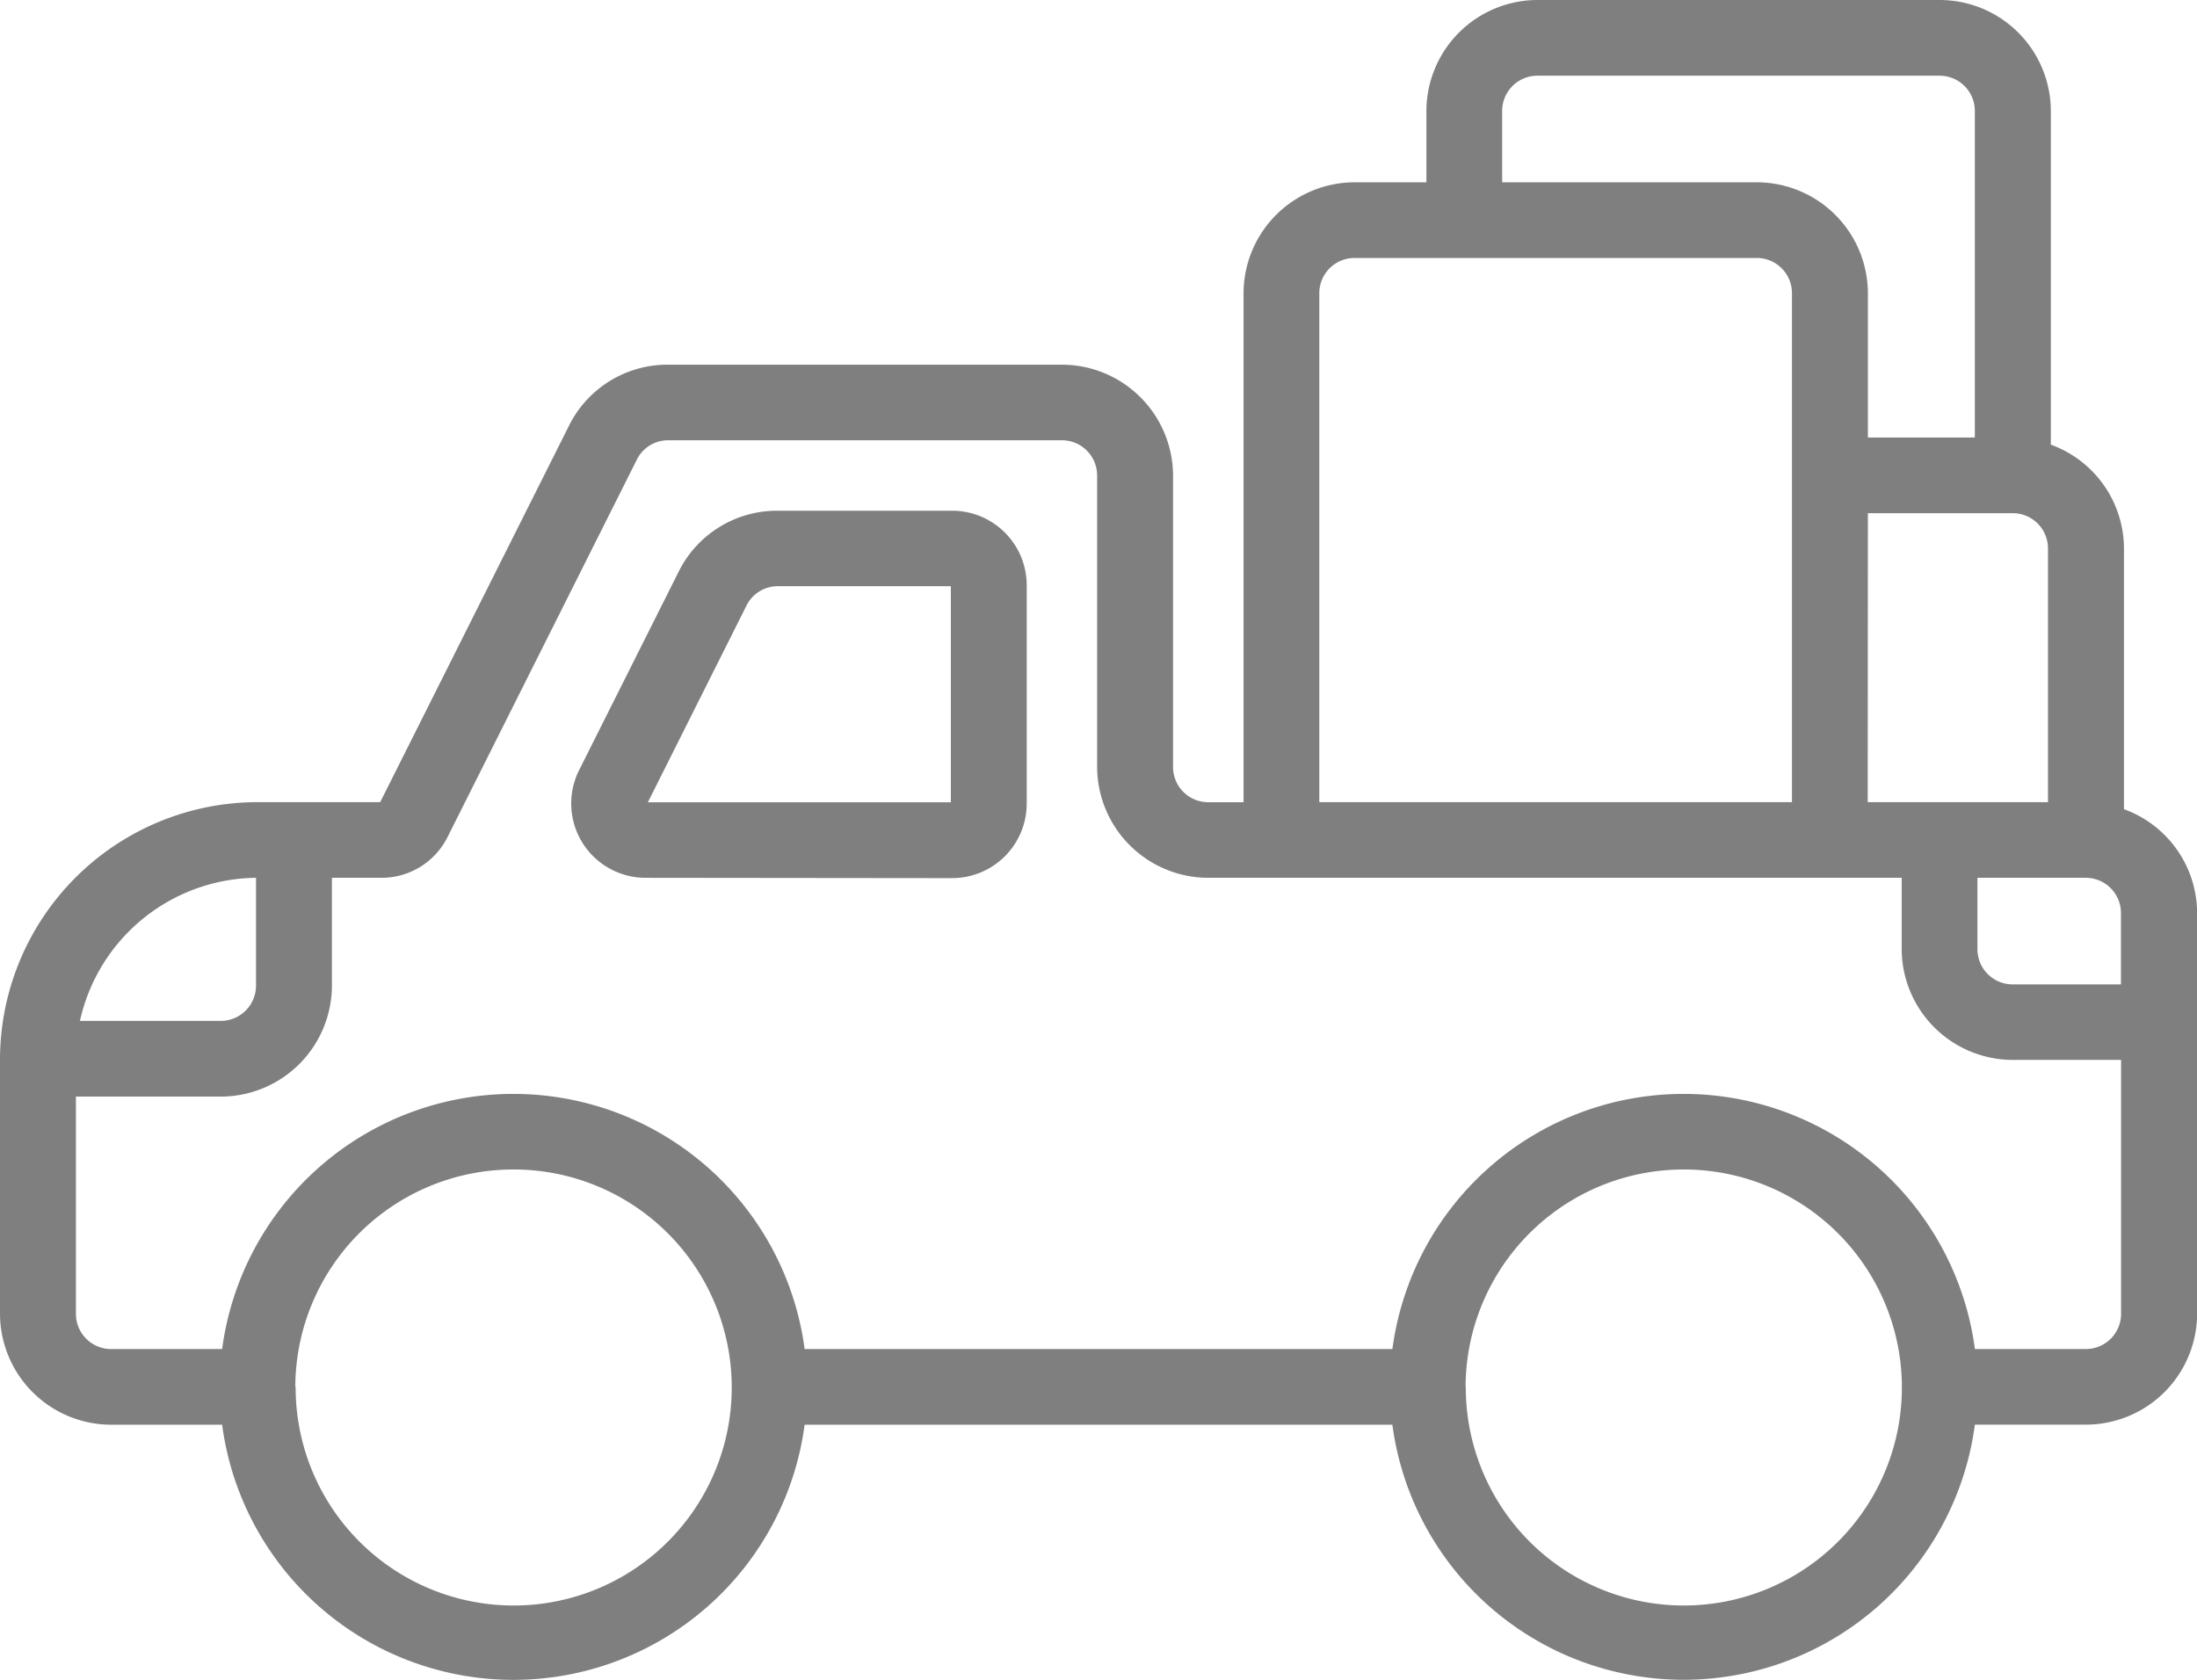 <svg xmlns="http://www.w3.org/2000/svg" width="53.885" height="41.209" viewBox="0 0 53.885 41.209"><defs><style>.a{opacity:0.502;}</style></defs><path class="a" d="M34.151,34.949H19.735a7.206,7.206,0,0,1-14.287,0H2.725A2.729,2.729,0,0,1,0,32.232V25.971a6.321,6.321,0,0,1,6.313-6.294H9.325l4.629-9.231a2.694,2.694,0,0,1,2.428-1.5h9.664a2.729,2.729,0,0,1,2.725,2.717v7.155a.864.864,0,0,0,.863.861H30.5V7.189a2.728,2.728,0,0,1,2.725-2.717h1.76V2.717A2.728,2.728,0,0,1,37.706,0h9.867A2.728,2.728,0,0,1,50.3,2.717v8.191a2.719,2.719,0,0,1,1.794,2.542v6.4a2.719,2.719,0,0,1,1.794,2.542v9.838a2.729,2.729,0,0,1-2.725,2.717H48.437a7.206,7.206,0,0,1-14.287,0Zm1.8-.929a5.348,5.348,0,1,0,5.348-5.332A5.347,5.347,0,0,0,35.946,34.02Zm-28.7,0a5.348,5.348,0,1,0,5.348-5.332A5.347,5.347,0,0,0,7.243,34.02Zm41.194-.928H51.16a.864.864,0,0,0,.863-.861V26H49.367a2.728,2.728,0,0,1-2.725-2.717V21.533H29.634a2.729,2.729,0,0,1-2.725-2.717V11.661a.864.864,0,0,0-.863-.861H16.388a.854.854,0,0,0-.769.476l-4.638,9.249a1.807,1.807,0,0,1-1.629,1.008H8.141v2.649A2.729,2.729,0,0,1,5.416,26.9H1.862v5.332a.864.864,0,0,0,.863.861H5.448a7.206,7.206,0,0,1,14.287,0H34.151a7.206,7.206,0,0,1,14.287,0ZM1.961,25.043H5.416a.864.864,0,0,0,.863-.861V21.533A4.473,4.473,0,0,0,1.961,25.043ZM48.5,23.288a.864.864,0,0,0,.863.86h2.657V22.393a.864.864,0,0,0-.863-.86H48.5Zm-2.691-3.611H50.23V13.45a.864.864,0,0,0-.863-.861H45.813ZM32.358,7.189V19.677H43.951V7.189a.864.864,0,0,0-.863-.861H33.222A.864.864,0,0,0,32.358,7.189Zm4.485-4.472V4.472h6.245a2.728,2.728,0,0,1,2.725,2.717v3.543h2.623V2.717a.864.864,0,0,0-.863-.86H37.706A.864.864,0,0,0,36.843,2.717ZM15.837,21.533A1.823,1.823,0,0,1,14.2,18.9l2.443-4.872a2.693,2.693,0,0,1,2.428-1.5h4.283a1.83,1.83,0,0,1,1.828,1.823v5.367a1.83,1.83,0,0,1-1.828,1.823Zm2.473-6.68L15.89,19.68l7.431,0v-5.3H19.079A.854.854,0,0,0,18.31,14.853Z"/></svg>